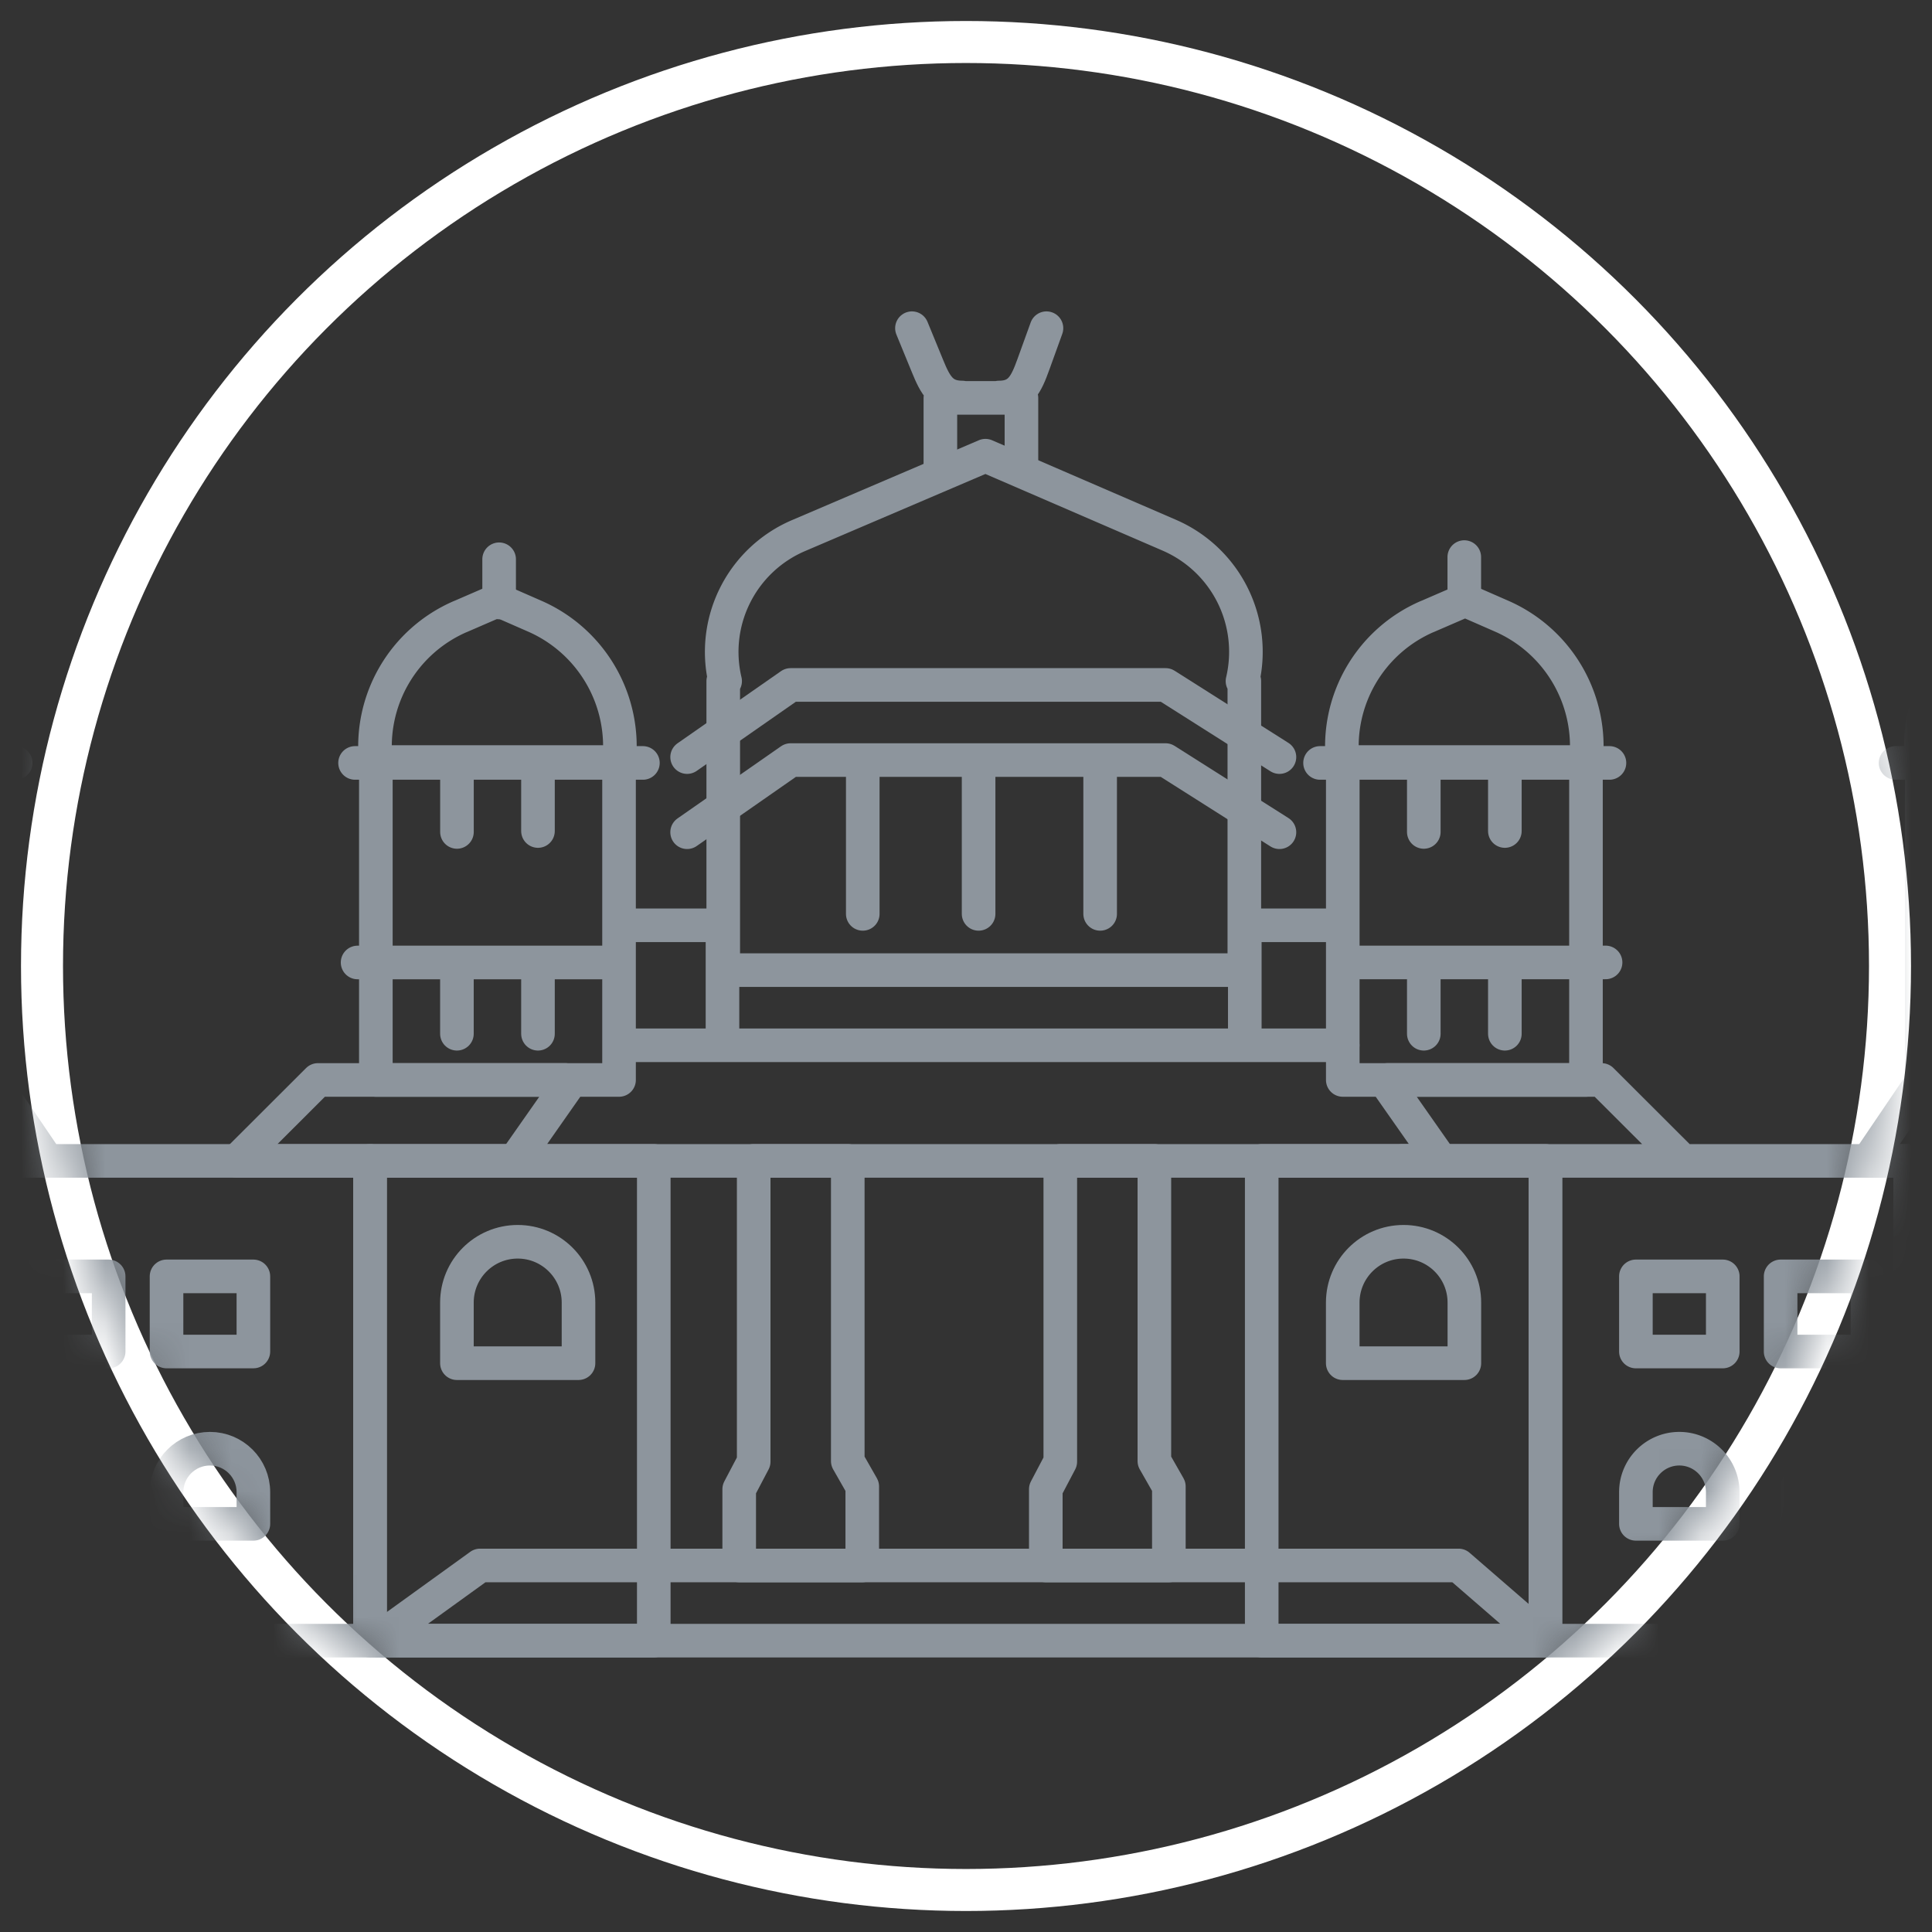<svg xmlns="http://www.w3.org/2000/svg" xmlns:xlink="http://www.w3.org/1999/xlink" width="46" height="46" viewBox="0 0 46 46">
    <rect x="0" y="0" width="46" height="46" fill="#333333" stroke="none"/>
    <defs>
        <circle id="a" cx="22" cy="22" r="22"/>
    </defs>
    <g fill="none" fill-rule="evenodd" transform="translate(1 1)">
        <mask id="b" fill="#fff">
            <use xlink:href="#a"/>
        </mask>
        <use stroke="#FFF" xlink:href="#a"/>
        <g mask="url(#b)">
            <path stroke="#8d959d" stroke-linecap="round" stroke-linejoin="round" stroke-width=".8" d="M32.01 24.78l1.304 1.86H11.258l1.305-1.862m1.19-.89h17.22M7.949 17.144h5.79v7.569h-5.79zM30.971 17.144h5.79v7.569h-5.79zM32.983 13.68l.901-.39.868.38a3.383 3.383 0 0 1 2.008 3.474h-5.79a3.368 3.368 0 0 1 2.013-3.465zM16.265 15.217a3.011 3.011 0 0 1 1.748-3.465l4.45-1.902 4.375 1.892a3.025 3.025 0 0 1 1.745 3.475M28.627 15.217v6.881H16.22v-6.88M9.962 13.68l.9-.39.868.38a3.383 3.383 0 0 1 2.009 3.474h-5.79a3.368 3.368 0 0 1 2.013-3.465zM10.43 36.273h23.298l2.067 1.79H7.95z"/>
            <path stroke="#8d959d" stroke-linecap="round" stroke-linejoin="round" stroke-width=".8" d="M29.041 26.64h6.755v11.423h-6.755zM7.811 26.64h6.755v11.423H7.811zM16.945 26.64h2.24v7.147l.345.605v1.881H16.6v-1.816l.345-.656zM24.245 26.64h2.24v7.147l.345.605v1.881H23.9v-1.816l.345-.656z"/>
            <path stroke="#8d959d" stroke-linecap="round" stroke-linejoin="round" stroke-width=".8" d="M32.418 28.566c.8 0 1.448.649 1.448 1.448v1.443H30.97v-1.443c0-.8.648-1.448 1.447-1.448zM11.327 28.566c.799 0 1.447.649 1.447 1.448v1.443H9.879v-1.443c0-.8.648-1.448 1.448-1.448zM11.313 26.64H4.64l1.93-1.927h5.887M32.392 26.64h6.672l-1.93-1.927h-5.095M31.025 21.915h6.203M15.36 17.026l2.464-1.718h8.929l2.71 1.718M15.36 18.815l2.464-1.718h8.929l2.71 1.718M19.542 17.387v3.372M22.3 17.387v3.372M25.194 17.387v3.372M7.514 21.916h6.203M13.832 21.031h2.37v2.538M30.909 21.031h-2.271v2.538M21.39 10.125V8.474h1.93v1.651M20.713 6.814l.372.906c.184.45.34.745.827.745m.871 0c.506 0 .651-.317.823-.793l.31-.858M9.88 18.808v-1.389m1.929 0v1.367m0 3.177v1.65m-1.93 0v-1.648M32.9 18.808v-1.389m1.93 0v1.367m0 3.177v1.65m-1.93 0v-1.648M35.795 26.64h8.685v11.423h-8.685z"/>
            <path stroke="#8d959d" stroke-linecap="round" stroke-linejoin="round" stroke-width=".8" d="M44.48 26.64h5.928v11.422H44.48zM44.756 17.144h5.79v7.569h-5.79zM46.769 13.68l.9-.39.868.38a3.383 3.383 0 0 1 2.009 3.474h-5.79a3.368 3.368 0 0 1 2.013-3.465zM43.48 26.64h8.68l-1.586-1.927h-5.787zM7.81 26.64H-.873v11.423H7.81zM-.873 26.64h-5.928v11.422h5.928zM.127 26.64h-8.68l1.585-1.927h5.787zM-.627 17.165H-7.7M14.307 17.165H7.454M51.206 17.165h-7.073M37.32 17.165h-6.89M10.884 13.344v-1.028M33.864 13.292v-1.028M37.95 29.39h2.068v1.789H37.95zM41.396 29.39h2.068v1.789h-2.068zM38.984 33.493c.57 0 1.034.463 1.034 1.034v.755H37.95v-.755c0-.571.463-1.034 1.034-1.034z"/>
            <path fill="#8D959D" d="M42.43 33.493c.57 0 1.034.463 1.034 1.034v.755h-2.068v-.755c0-.571.463-1.034 1.034-1.034z"/>
            <g>
                <path stroke="#8d959d" stroke-linecap="round" stroke-linejoin="round" stroke-width=".8" d="M-.481 29.39h2.068v1.789H-.481zM2.965 29.39h2.068v1.789H2.965z"/>
                <path fill="#8D959D" d="M.553 33.493c.57 0 1.033.463 1.033 1.034v.755H-.48v-.755c0-.571.463-1.034 1.034-1.034z"/>
                <path stroke="#8d959d" stroke-linecap="round" stroke-linejoin="round" stroke-width=".8" d="M3.999 33.493c.57 0 1.034.463 1.034 1.034v.755H2.965v-.755c0-.571.463-1.034 1.034-1.034z"/>
            </g>
        </g>
    </g>
</svg>

